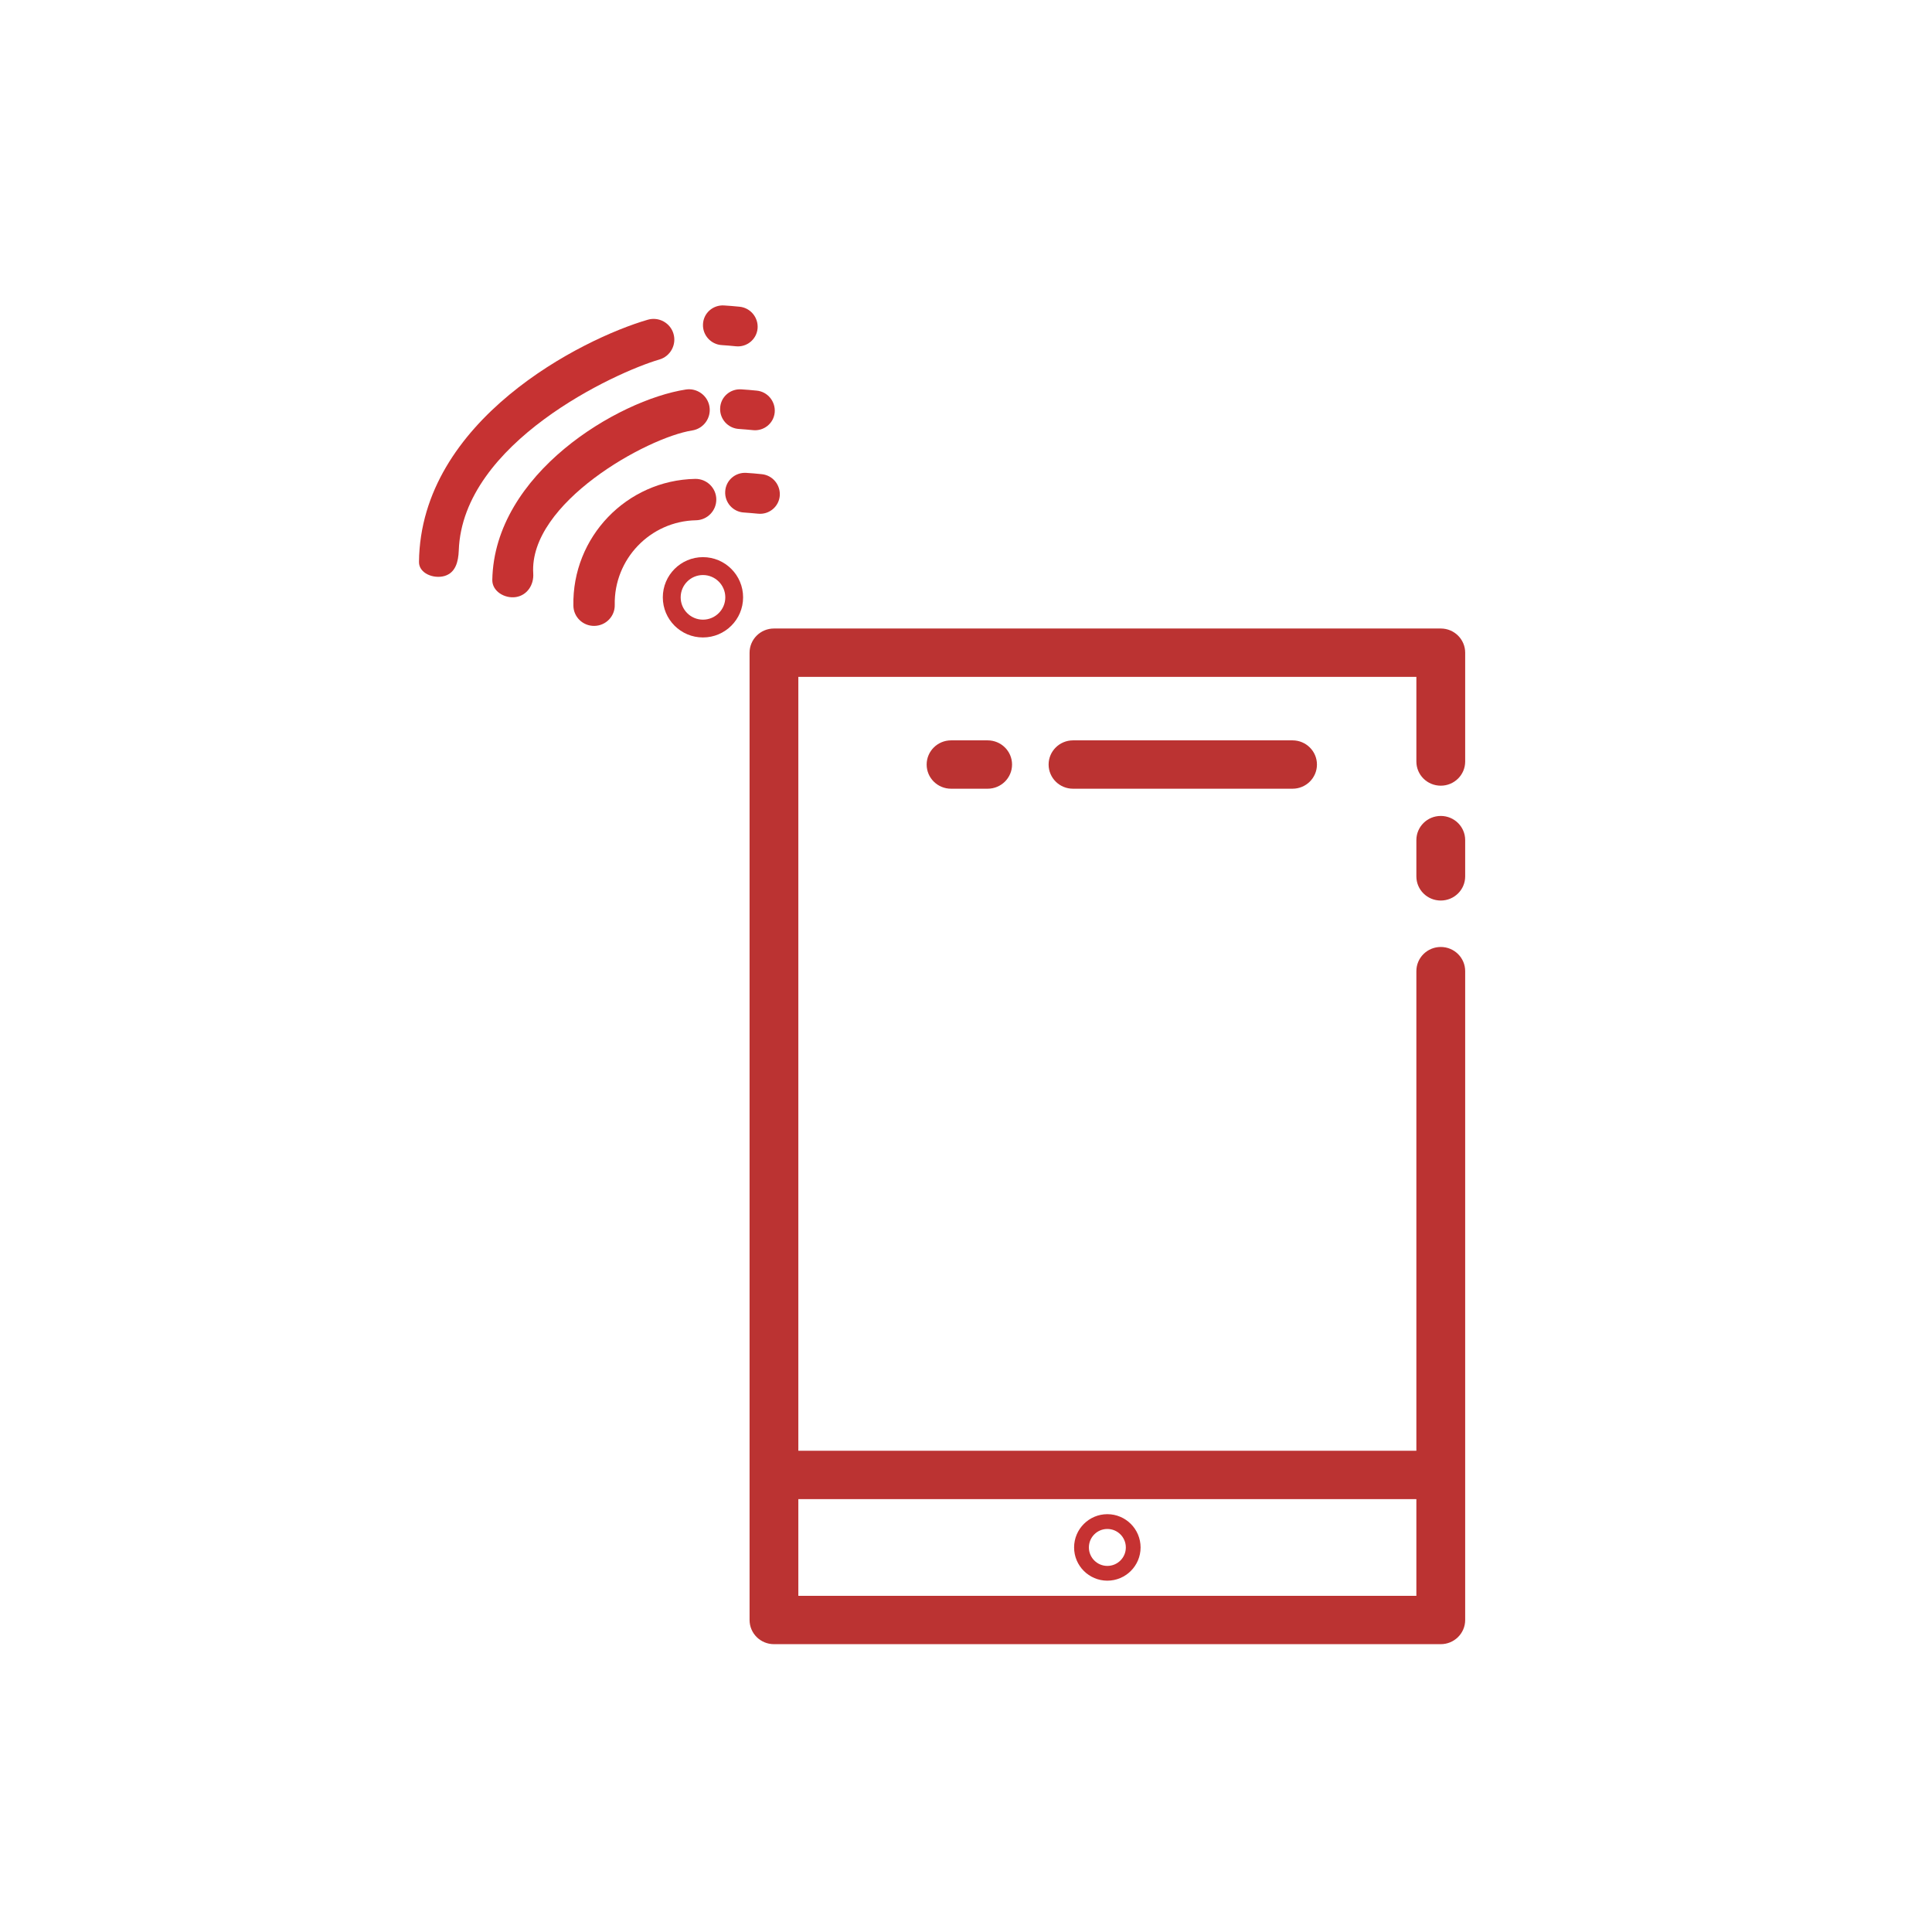 <svg xmlns="http://www.w3.org/2000/svg" viewBox="0 0 1024 1024" width="200" height="200"><path d="M394.335 271.642c2.38 0.203 4.871 0.351 7.454 0.627 5.757 0.59 10.942-3.598 11.495-9.373 0.517-5.794-3.709-10.997-9.502-11.569-2.823-0.351-5.628-0.498-8.303-0.701-5.849-0.332-10.849 4.078-11.108 9.927C384.058 266.365 388.541 271.347 394.335 271.642z" fill="#C63232" /><path d="M368.448 253.818c-36.331 0.72-65.263 30.832-64.543 67.256 0.111 6.015 5.111 10.776 11.145 10.665 6.052-0.111 10.923-5.074 10.776-11.145-0.48-24.245 18.82-44.357 43.047-44.837 6.034-0.111 10.905-5.111 10.776-11.2C379.556 258.542 374.5 253.707 368.448 253.818z" fill="#C63232" /><path d="M391.66 227.359c2.399 0.185 4.871 0.351 7.454 0.627 5.775 0.59 10.942-3.598 11.495-9.373 0.517-5.794-3.709-10.997-9.502-11.569-2.823-0.332-5.628-0.48-8.303-0.683-5.849-0.332-10.868 4.078-11.108 9.927C381.382 222.082 385.884 227.045 391.66 227.359z" fill="#C63232" /><path d="M363.503 206.453c-35.907 5.554-101.52 44.505-102.572 100.893C260.82 313.361 267.463 317.365 273.423 316.461c5.978-0.941 9.595-6.458 9.207-12.492-2.362-37.346 60.299-72.09 84.249-75.817 5.96-0.923 10.111-6.532 9.17-12.547C375.127 209.645 369.463 205.531 363.503 206.453z" fill="#C63232" /><path d="M382.582 182.909c2.38 0.185 4.871 0.332 7.454 0.627 5.775 0.59 10.942-3.616 11.495-9.392 0.517-5.794-3.709-10.979-9.502-11.569-2.823-0.332-5.628-0.48-8.322-0.683-5.849-0.332-10.849 4.078-11.108 9.927C372.304 177.614 376.806 182.596 382.582 182.909z" fill="#C63232" /><path d="M356.971 176.931c-1.661-5.794-7.805-9.17-13.617-7.473-34.91 10.111-120.47 53.196-121.281 128.385-0.074 6.034 7.75 9.115 13.562 7.436 5.794-1.716 7.307-7.528 7.528-13.543 2.011-57.126 83.05-94.435 106.336-101.188C355.273 188.869 358.668 182.78 356.971 176.931z" fill="#C63232" /><path d="M586.913 802.546c-9.705 0-17.621 7.897-17.621 17.64 0 9.705 7.897 17.603 17.621 17.603 9.724 0 17.621-7.897 17.621-17.603C604.534 810.443 596.637 802.546 586.913 802.546zM586.913 829.965c-5.388 0-9.779-4.391-9.779-9.779 0-5.425 4.373-9.798 9.779-9.798 5.406 0 9.798 4.373 9.798 9.798C596.729 825.573 592.338 829.965 586.913 829.965z" fill="#C63232" /><path d="M372.581 295.297c-11.735 0-21.275 9.558-21.275 21.311 0 11.754 9.539 21.256 21.275 21.256 11.735 0 21.275-9.521 21.275-21.256C393.874 304.855 384.316 295.297 372.581 295.297zM372.581 328.436c-6.513 0-11.809-5.296-11.809-11.827s5.296-11.827 11.809-11.827c6.532 0 11.846 5.314 11.846 11.827S379.113 328.436 372.581 328.436z" fill="#C63232" /><path d="M750.706 514.722l0 343.917 12.934-12.805L410.222 845.833l12.916 12.805L423.138 345.946l-12.916 12.805 353.419 0-12.934-12.805 0 57.679c0 7.085 5.775 12.805 12.934 12.805s12.934-5.738 12.934-12.805l0-57.679c0-7.085-5.794-12.824-12.934-12.824L410.222 333.122c-7.159 0-12.934 5.757-12.934 12.824l0 512.673c0 7.104 5.775 12.824 12.934 12.824l353.419 0c7.141 0 12.934-5.738 12.934-12.824L776.575 514.722c0-7.085-5.794-12.805-12.934-12.805S750.706 507.636 750.706 514.722z" fill="#BB3332" /><path d="M750.706 445.27l0 19.245c0 7.067 5.775 12.787 12.934 12.787s12.934-5.738 12.934-12.787l0-19.245c0-7.085-5.794-12.805-12.934-12.805S750.706 438.185 750.706 445.27z" fill="#BB3332" /><path d="M504.084 418.036l19.392 0c7.141 0 12.934-5.738 12.934-12.824 0-7.048-5.775-12.805-12.934-12.805l-19.392 0c-7.141 0-12.934 5.757-12.934 12.805C491.131 412.316 496.944 418.036 504.084 418.036z" fill="#BB3332" /><path d="M568.72 418.036l116.355 0c7.141 0 12.934-5.738 12.934-12.824 0-7.048-5.794-12.805-12.934-12.805l-116.355 0c-7.141 0-12.934 5.757-12.934 12.805C555.785 412.316 561.579 418.036 568.72 418.036z" fill="#BB3332" /><path d="M414.244 794.556l345.356 0c7.141 0 12.934-5.757 12.934-12.805 0-7.104-5.775-12.824-12.934-12.824L414.244 768.927c-7.141 0-12.916 5.738-12.916 12.824C401.328 788.799 407.104 794.556 414.244 794.556z" fill="#BB3332" /></svg>